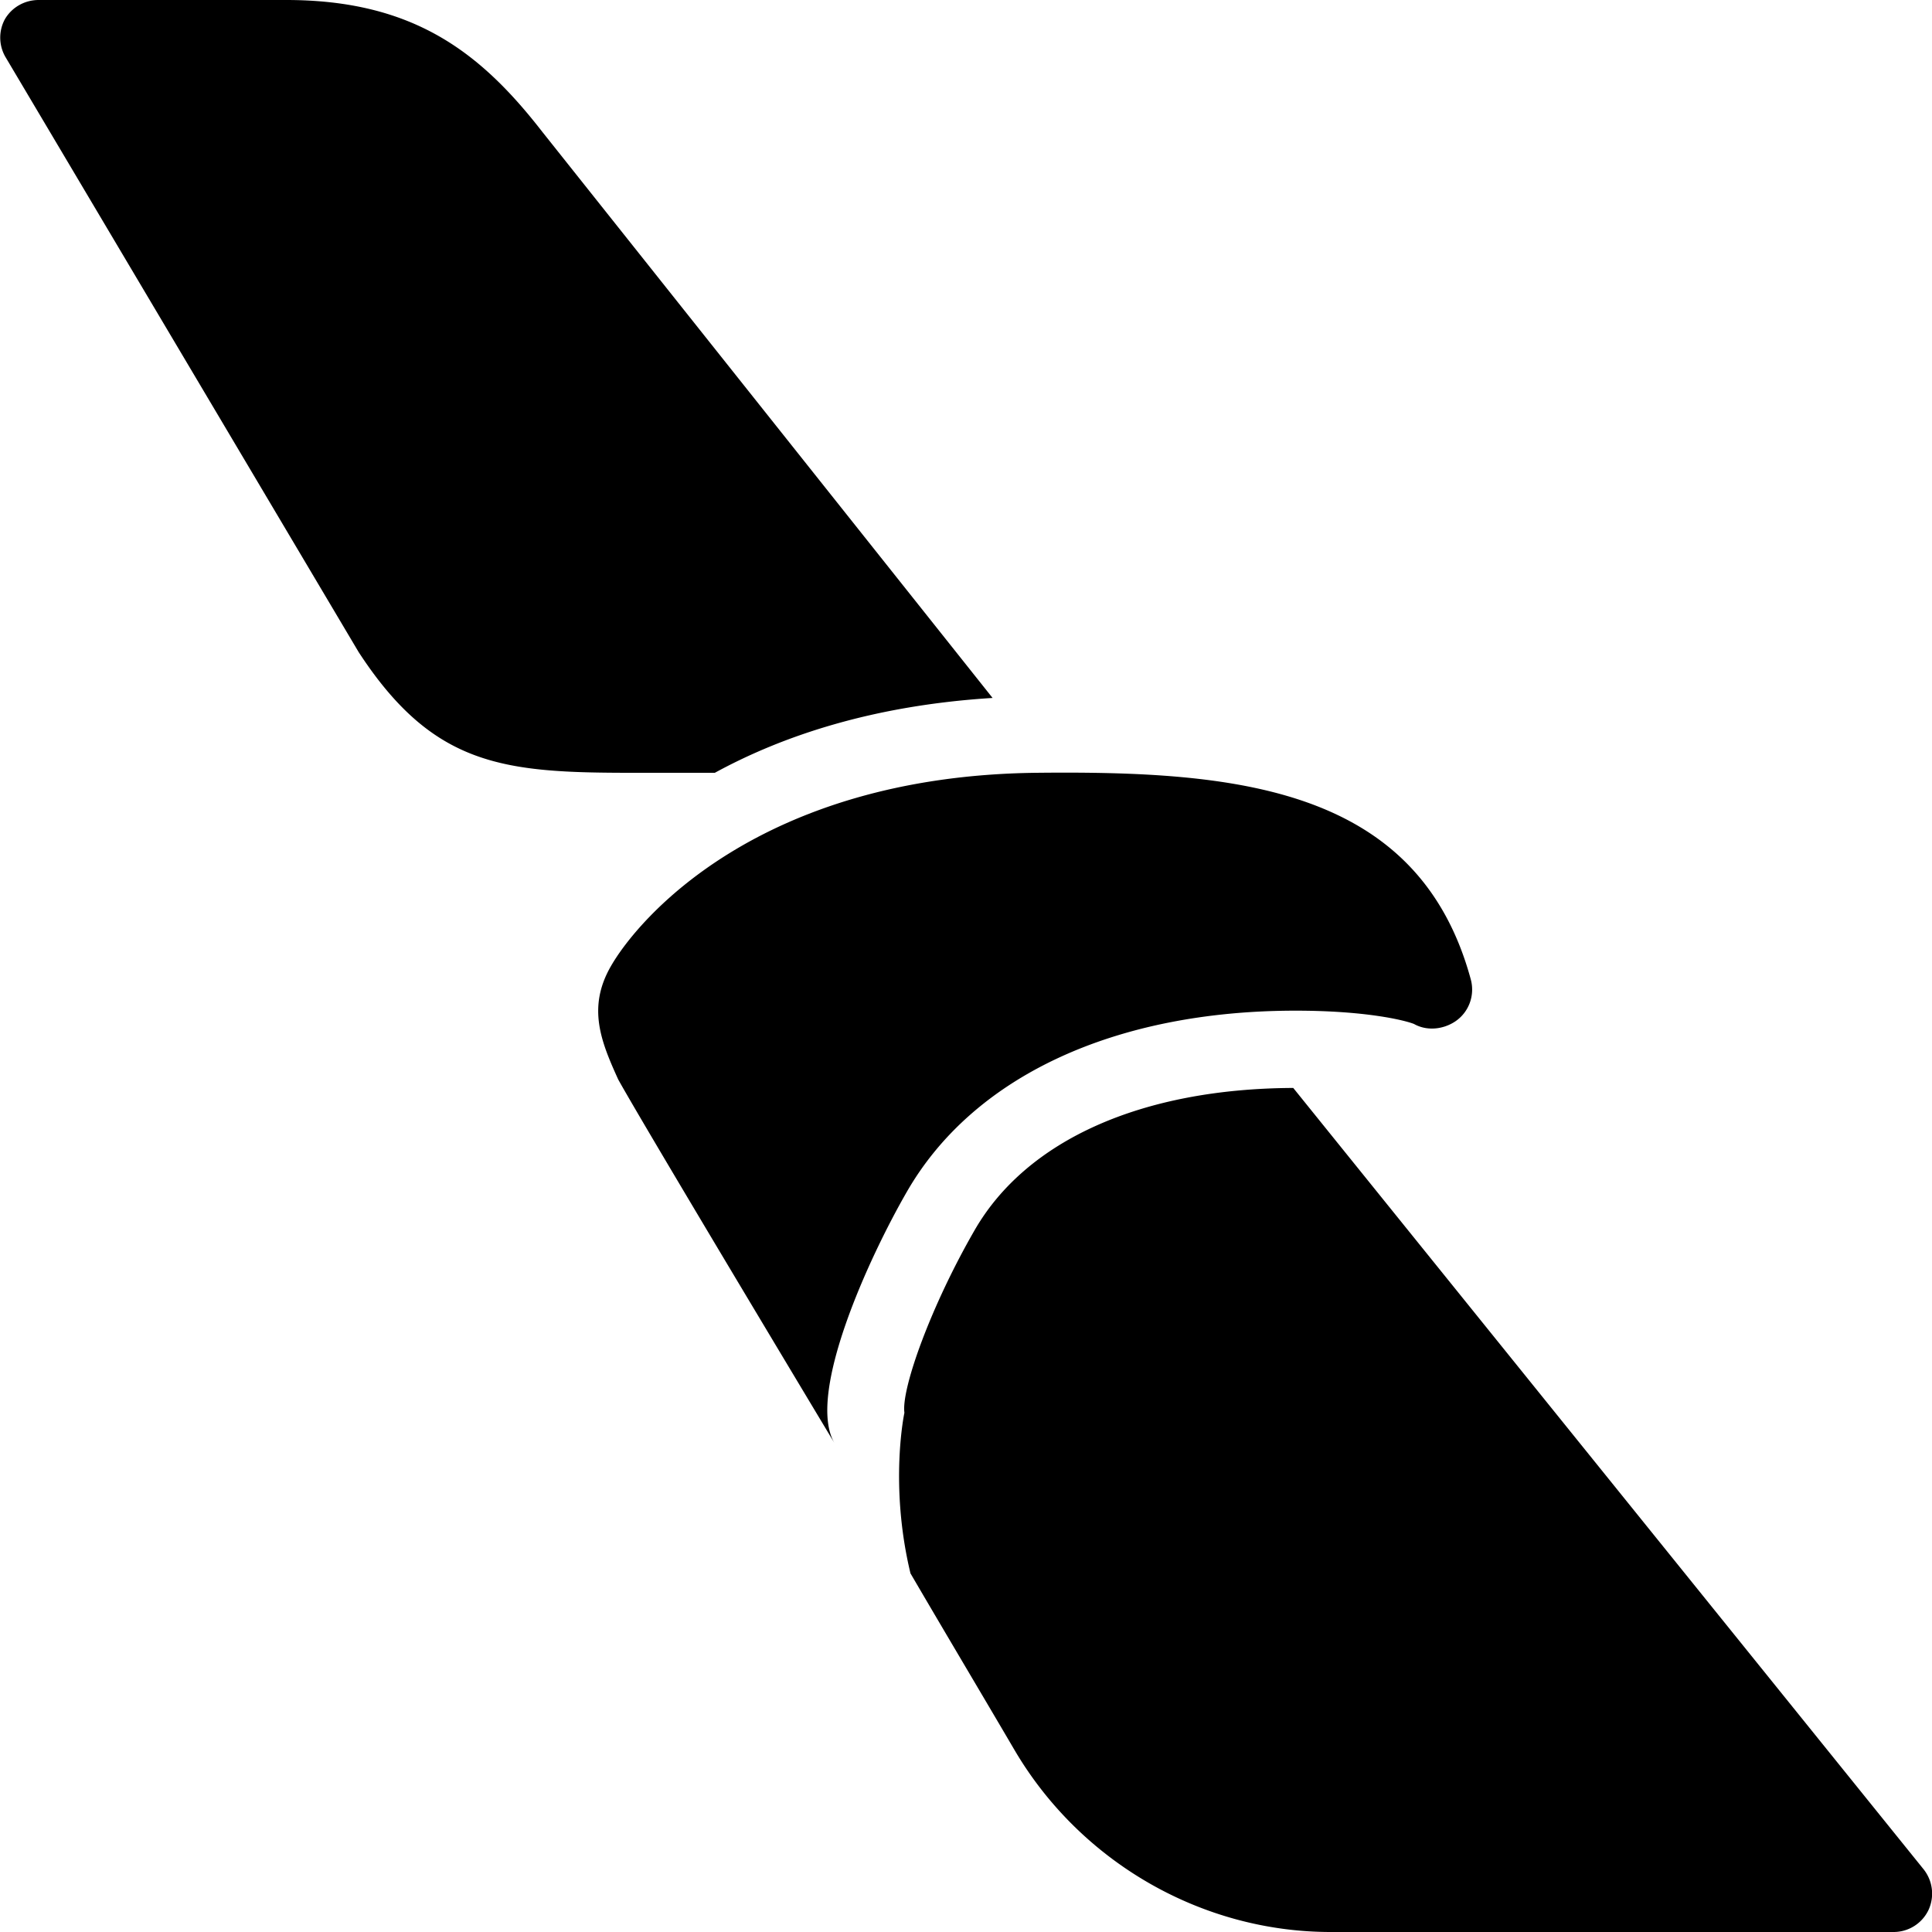 <svg xmlns="http://www.w3.org/2000/svg" width="500" height="500" viewBox="0 0 50 50"><path d="M1 0C.64 0 .305.188.125.5a1 1 0 0 0 .031 1l9.125 15.375C11.22 19.848 13.047 20 16.375 20H18.5c1.758-.96 4.105-1.746 7.188-1.937L14.03 3.406C12.437 1.356 10.7 0 7.406 0Zm25.813 20c-7.188.086-10.31 3.797-11 5-.622 1.074-.258 1.957.187 2.938.727 1.308 5.594 9.406 5.594 9.406-.73-1.254.883-4.778 1.875-6.5 1.718-2.989 5.383-4.688 10.062-4.688 1.813 0 2.813.246 3.063.344.324.184.742.148 1.062-.062.36-.239.52-.68.407-1.094-1.36-4.989-6.079-5.399-11.25-5.344m6.656 8.156c-3.918.016-6.907 1.348-8.25 3.688-1.13 1.96-1.899 4.105-1.813 4.718 0-.003-.398 1.852.157 4.157.89 1.523 1.851 3.136 2.687 4.562C27.96 48.195 31.102 50 34.438 50H49a1 1 0 0 0 .906-.562 1.01 1.01 0 0 0-.125-1.063Z"/></svg>